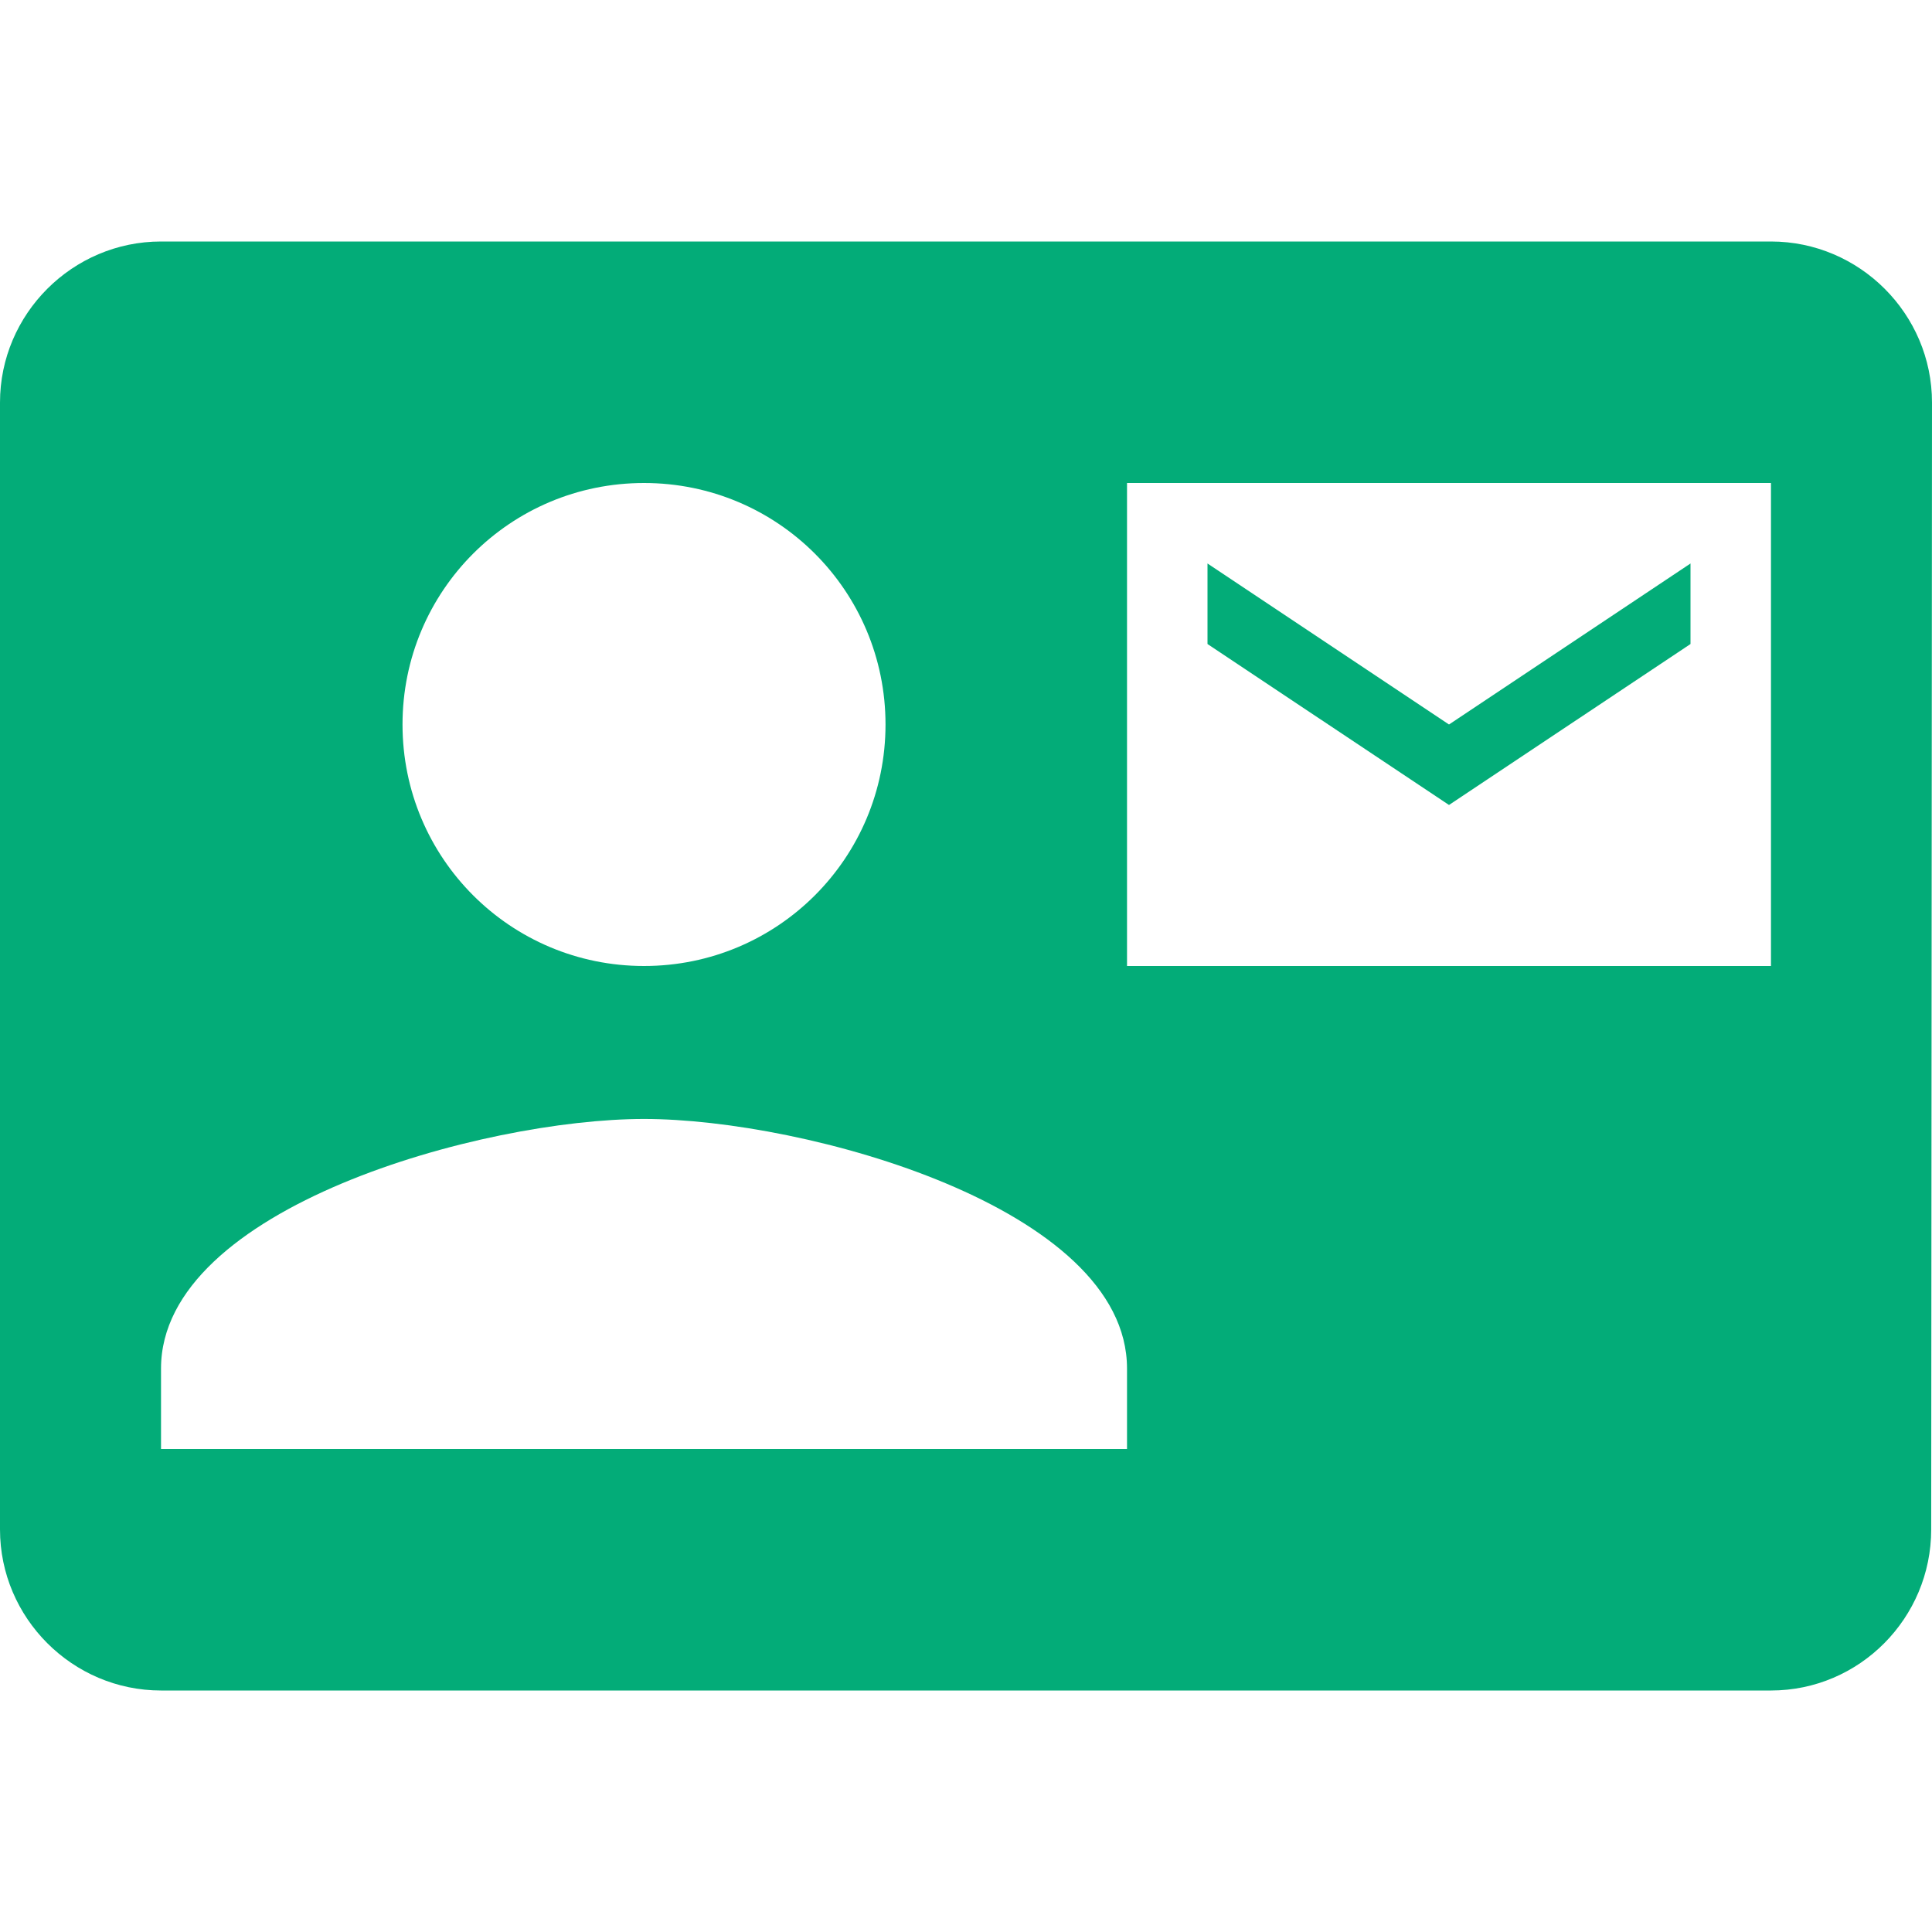<svg width="41" height="41" viewBox="0 0 41 41" fill="none" xmlns="http://www.w3.org/2000/svg">
<g clip-path="url(#clip0_10_17795)">
<path d="M35.875 13.667V11.958L30.75 15.375L25.625 11.958V13.667L30.75 17.083L35.875 13.667ZM37.583 5.125H3.417C1.538 5.125 0 6.662 0 8.542V32.458C0 34.337 1.538 35.875 3.417 35.875H37.583C39.462 35.875 40.983 34.337 40.983 32.458L41 8.542C41 6.662 39.462 5.125 37.583 5.125ZM13.667 10.25C16.503 10.25 18.792 12.539 18.792 15.375C18.792 18.211 16.503 20.5 13.667 20.5C10.831 20.5 8.542 18.211 8.542 15.375C8.542 12.539 10.831 10.25 13.667 10.25ZM23.917 30.75H3.417V29.042C3.417 25.625 10.25 23.746 13.667 23.746C17.083 23.746 23.917 25.625 23.917 29.042V30.75ZM37.583 20.5H23.917V10.25H37.583V20.5Z" fill="#03AC78"/>
</g>
<defs>
<clipPath id="clip0_10_17795">
<rect width="41" height="41" fill="white"/>
</clipPath>
</defs>
</svg>
